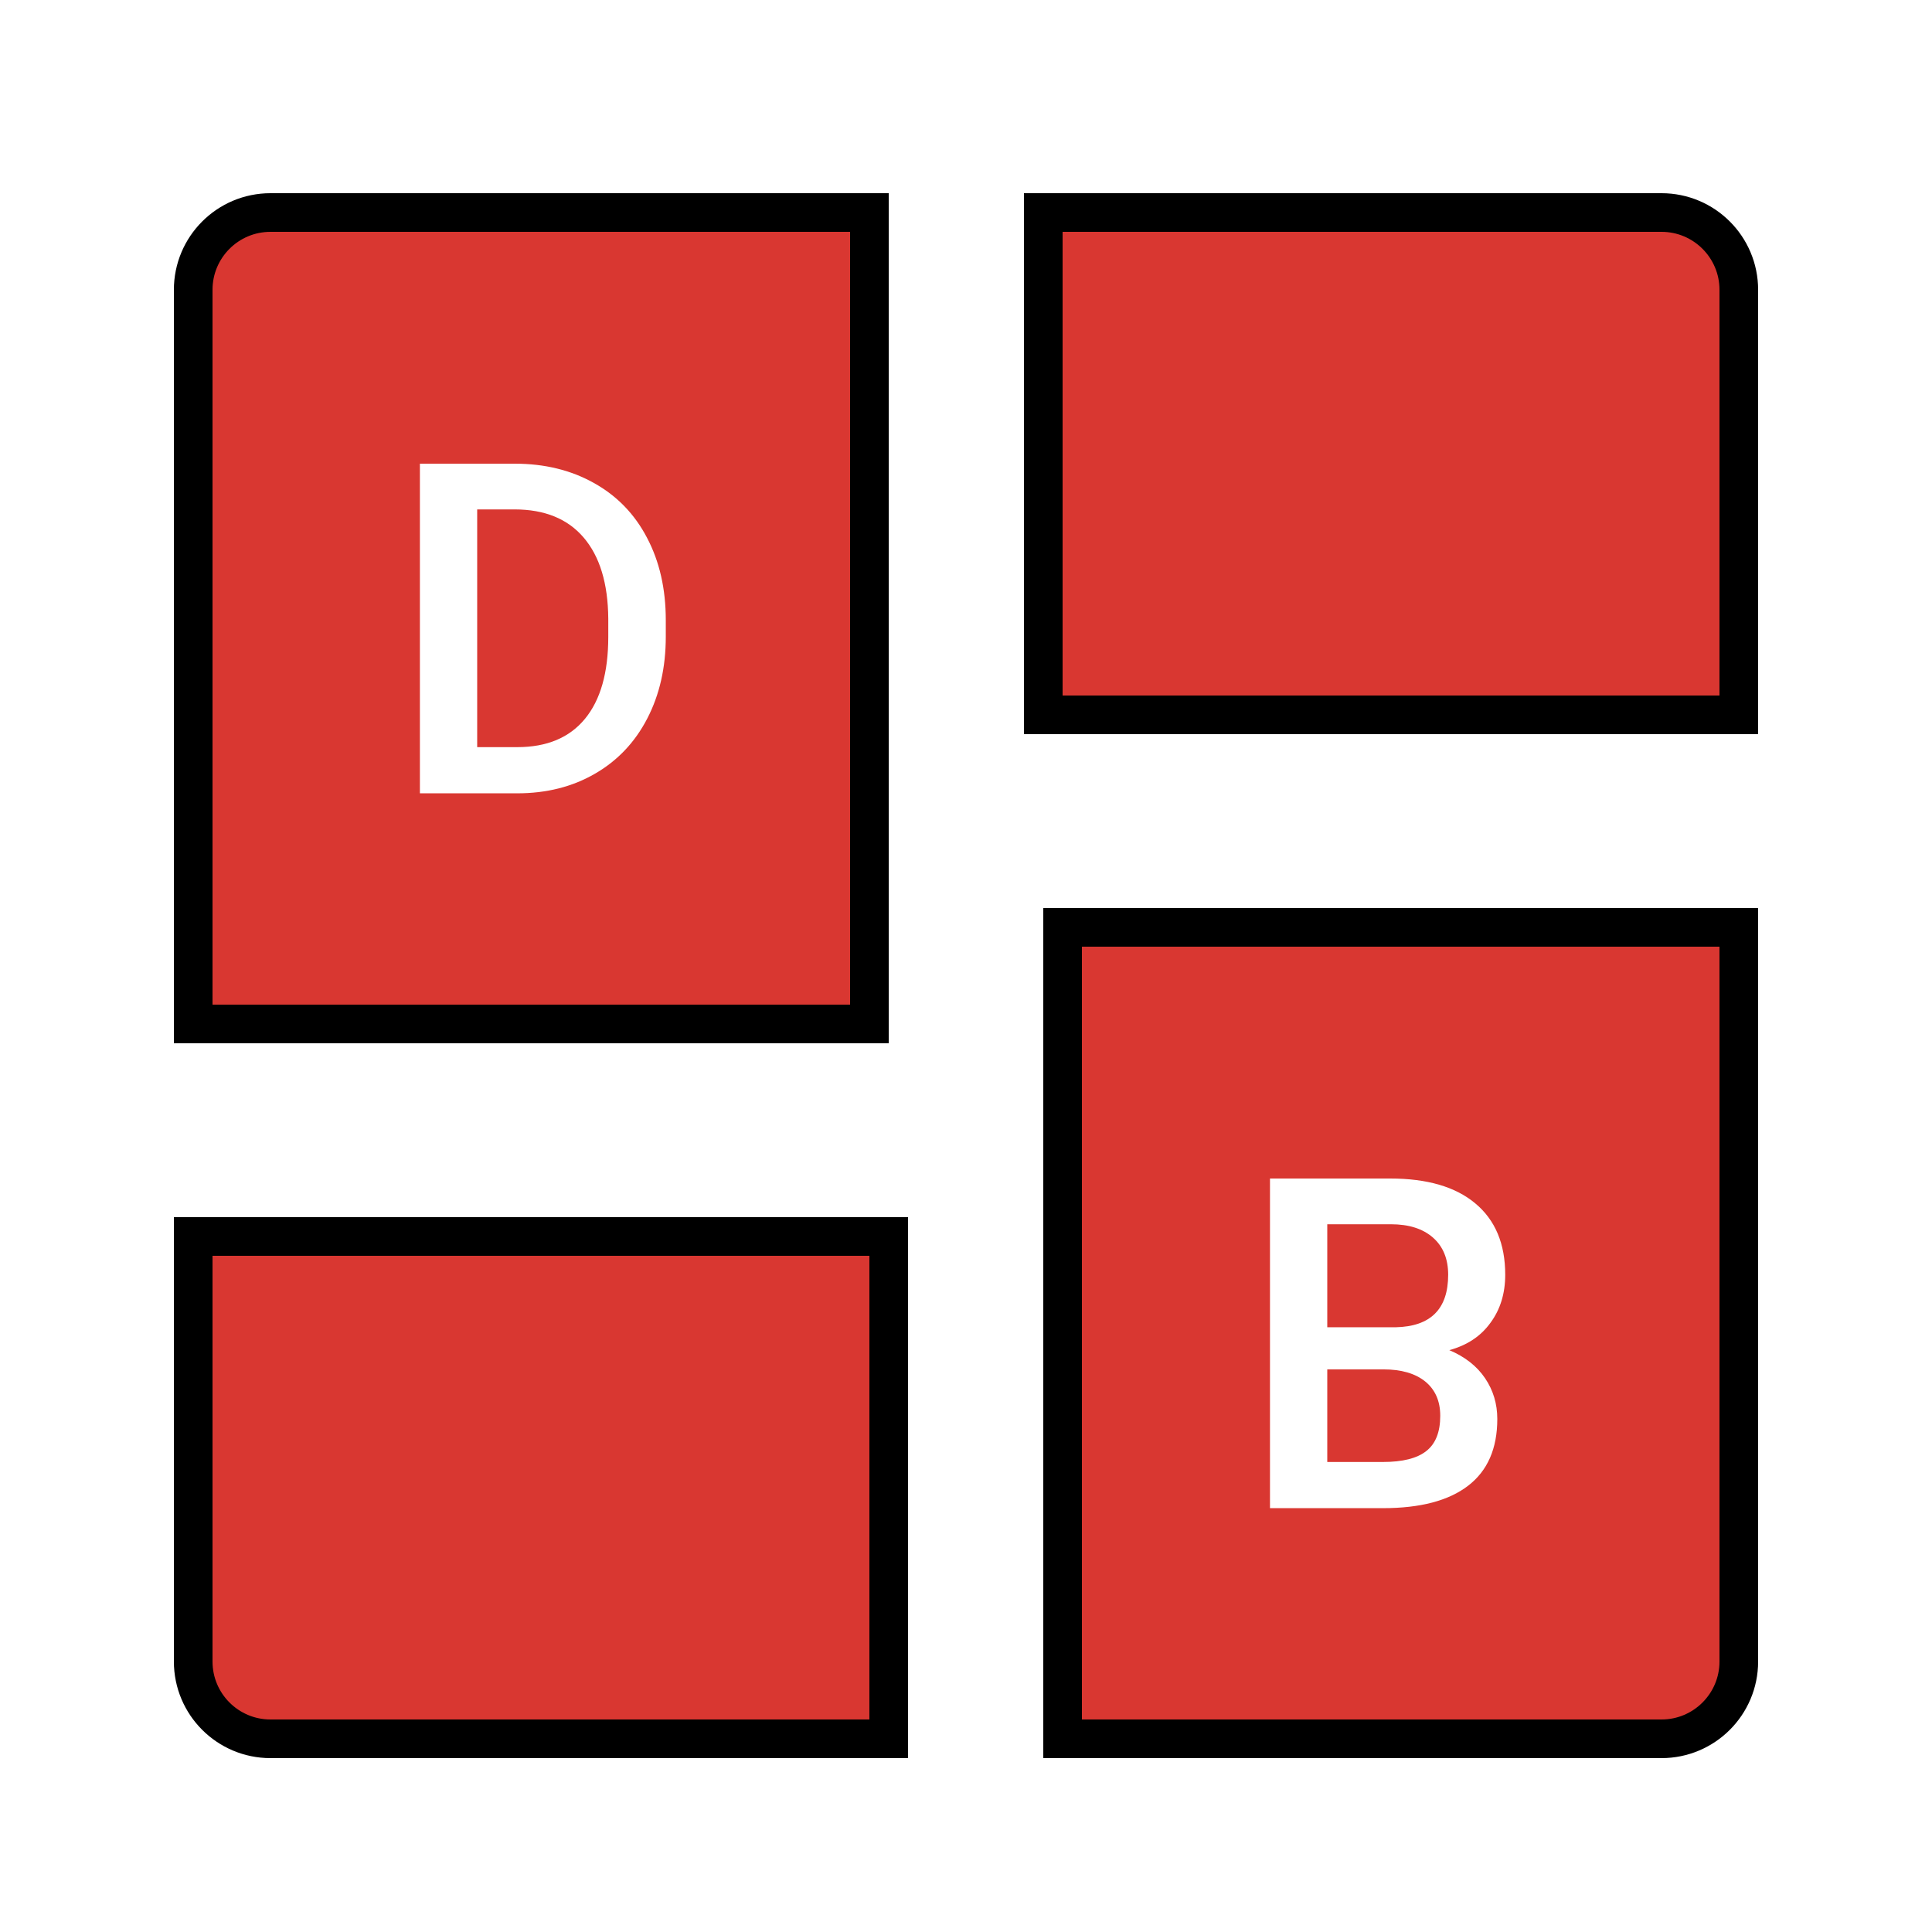 <svg width="100" height="100" viewBox="0 0 100 100" fill="none" xmlns="http://www.w3.org/2000/svg">
	<rect width="100" height="100" fill="#E5E5E5" />
	<rect width="100" height="100" fill="white" />
	<path d="M55 90H86C88.209 90 90 88.209 90 86V48H55V90Z" fill="#D93731" stroke="black" stroke-width="2" />
	<path d="M10 86C10 88.209 11.791 90 14 90H46V64H10V86Z" fill="#D93731" stroke="black" stroke-width="2" />
	<path d="M54 37H90V15C90 12.791 88.209 11 86 11H54V37Z" fill="#D93731" stroke="black" stroke-width="2" />
	<path d="M10 53H45V11H14C11.791 11 10 12.791 10 15V53Z" fill="#D93731" stroke="black" stroke-width="2" />
	<path d="M21.734 24V41.062H26.773C28.281 41.062 29.617 40.727 30.781 40.055C31.953 39.383 32.859 38.43 33.5 37.195C34.141 35.961 34.461 34.547 34.461 32.953V32.098C34.461 30.48 34.137 29.059 33.488 27.832C32.848 26.605 31.93 25.66 30.734 24.996C29.547 24.332 28.184 24 26.645 24H21.734ZM24.699 38.672V26.367H26.633C28.188 26.367 29.379 26.852 30.207 27.82C31.043 28.797 31.469 30.195 31.484 32.016V32.965C31.484 34.816 31.082 36.23 30.277 37.207C29.473 38.184 28.305 38.672 26.773 38.672H24.699Z" fill="white" />
	<path d="M65.734 61V78.062H71.582C73.512 78.062 74.981 77.676 75.988 76.902C76.996 76.129 77.5 74.977 77.5 73.445C77.5 72.664 77.289 71.961 76.867 71.336C76.445 70.711 75.828 70.227 75.016 69.883C75.938 69.633 76.648 69.16 77.148 68.465C77.656 67.777 77.91 66.949 77.91 65.981C77.91 64.379 77.394 63.148 76.363 62.289C75.34 61.43 73.871 61 71.957 61H65.734ZM68.699 68.699V63.367H71.992C72.922 63.367 73.648 63.598 74.172 64.059C74.695 64.519 74.957 65.16 74.957 65.981C74.957 67.754 74.051 68.66 72.238 68.699H68.699ZM68.699 70.879H71.606C72.527 70.879 73.246 71.086 73.762 71.5C74.285 71.922 74.547 72.516 74.547 73.281C74.547 74.125 74.305 74.734 73.82 75.109C73.344 75.484 72.598 75.672 71.582 75.672H68.699V70.879Z" fill="white" />
</svg>
